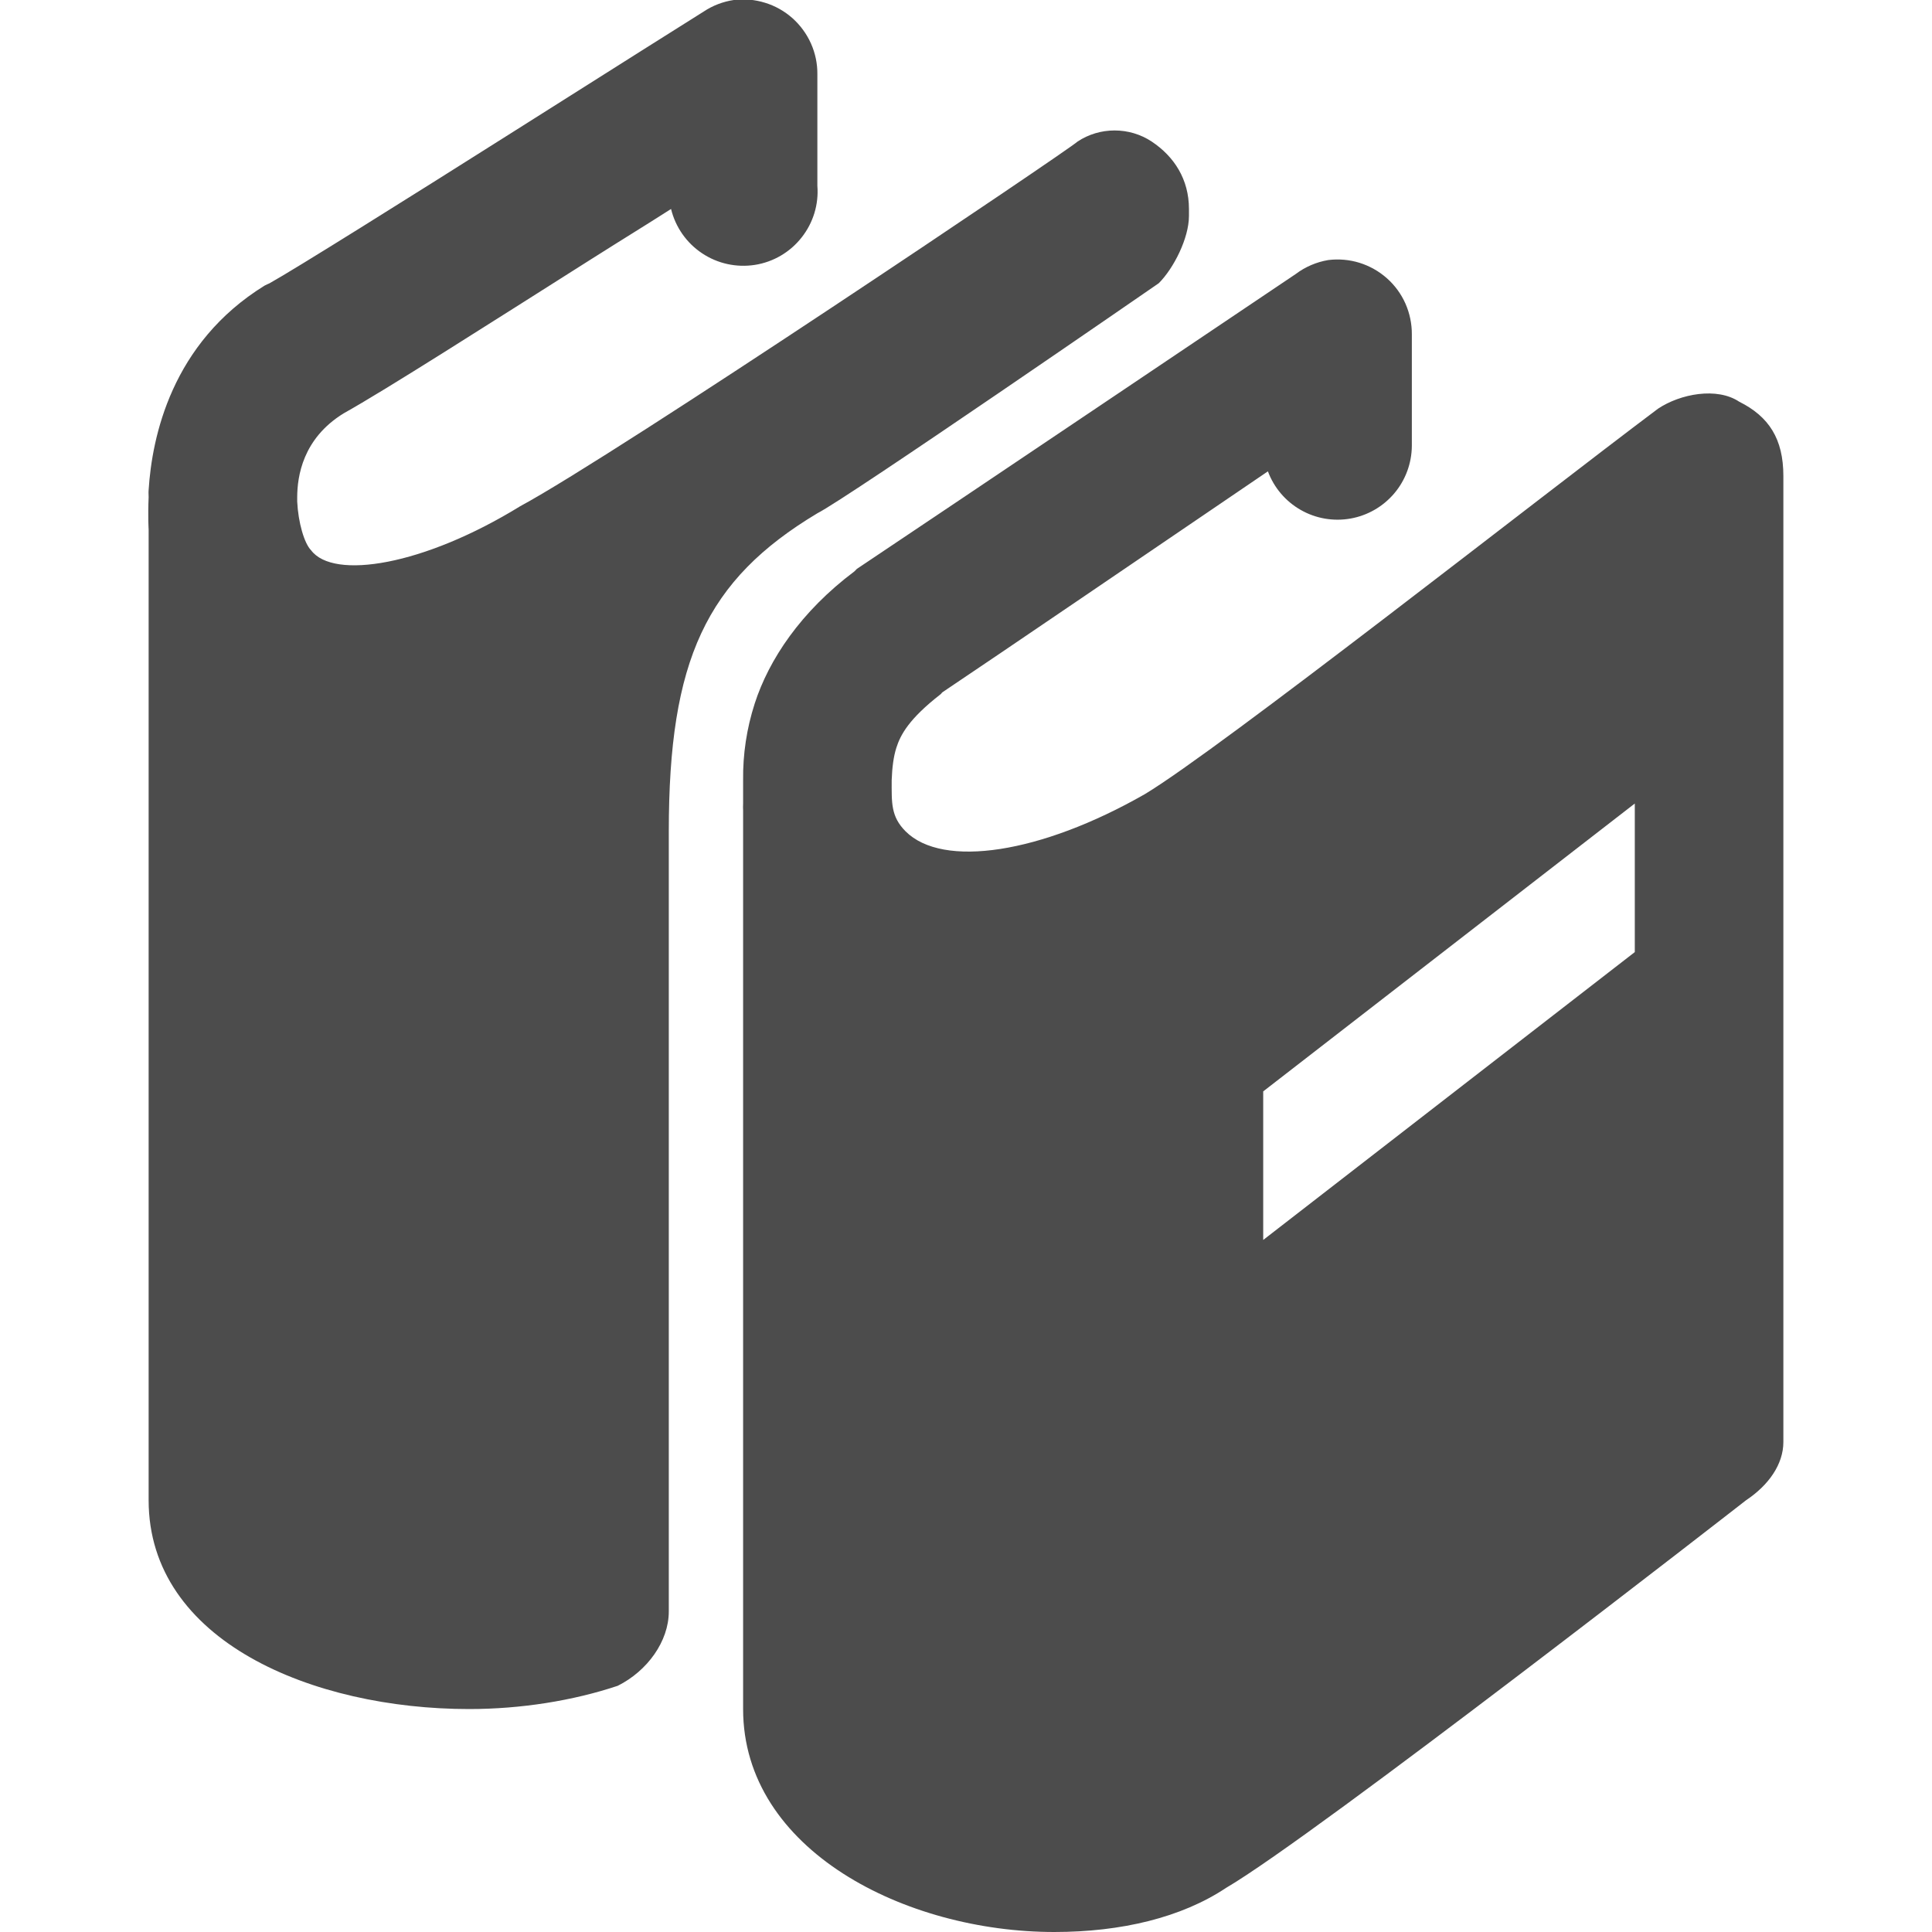 <svg
                xmlns="http://www.w3.org/2000/svg"
                width="23"
                height="23"
                viewBox="0 0 30 30"
                fill="none"
              >
                <g clip-path="url(#clip0_10_458)">
                  <path
                    d="M11.394 2.12843e-05C11.227 0.025 11.067 0.086 10.926 0.18C10.926 0.18 9.466 1.098 7.897 2.092C6.328 3.084 4.582 4.178 4.183 4.4C4.158 4.41 4.134 4.422 4.11 4.434C2.661 5.328 2.36 6.789 2.308 7.608C2.304 7.647 2.308 7.678 2.308 7.718C2.295 8.025 2.308 8.222 2.308 8.222V23.295C2.308 25.485 4.861 26.538 7.284 26.538C8.092 26.538 8.9 26.408 9.592 26.177C10.053 25.947 10.385 25.485 10.385 25.023V12.908C10.385 10.254 10.961 9.008 12.692 7.97C13.154 7.739 17.993 4.398 17.993 4.398C18.224 4.168 18.462 3.699 18.462 3.353V3.245C18.462 2.783 18.231 2.43 17.885 2.199C17.538 1.968 17.077 1.968 16.731 2.199C16.615 2.315 9.577 7.053 8.077 7.861C6.577 8.784 5.177 9.007 4.831 8.545C4.724 8.438 4.63 8.109 4.615 7.788V7.716C4.617 7.402 4.697 6.811 5.337 6.418C5.985 6.057 7.595 5.028 9.159 4.038C9.82 3.62 9.902 3.575 10.42 3.245C10.489 3.527 10.66 3.772 10.902 3.933C11.143 4.094 11.436 4.158 11.723 4.113C12.009 4.068 12.268 3.916 12.447 3.688C12.627 3.461 12.715 3.174 12.692 2.885V1.154C12.694 0.989 12.66 0.827 12.593 0.676C12.526 0.526 12.428 0.392 12.305 0.282C12.182 0.173 12.037 0.091 11.88 0.043C11.723 -0.006 11.557 -0.021 11.394 2.12843e-05ZM20.625 4.038C20.442 4.069 20.268 4.143 20.12 4.255C20.12 4.255 14.311 8.163 13.305 8.834C13.293 8.846 13.281 8.858 13.269 8.871C12.434 9.497 11.939 10.243 11.719 10.925C11.595 11.309 11.534 11.711 11.539 12.115V12.477C11.537 12.512 11.537 12.548 11.539 12.584V26.538C11.539 28.731 14.063 30 16.371 30C17.409 30 18.346 29.776 19.038 29.315C20.423 28.507 27.115 23.294 27.115 23.294C27.462 23.063 27.692 22.738 27.692 22.392V7.392C27.692 6.815 27.468 6.468 27.007 6.238C26.661 6.007 26.092 6.115 25.746 6.346C23.9 7.731 18.93 11.64 17.776 12.332C16.161 13.255 14.639 13.486 14.062 12.909C13.831 12.678 13.846 12.462 13.846 12.115C13.853 11.917 13.875 11.746 13.919 11.61C13.983 11.409 14.115 11.162 14.603 10.782C14.626 10.763 14.615 10.764 14.639 10.746C15.473 10.188 18.024 8.45 19.688 7.319C19.782 7.572 19.962 7.784 20.197 7.918C20.431 8.052 20.705 8.099 20.971 8.052C21.236 8.005 21.477 7.866 21.651 7.66C21.825 7.454 21.921 7.193 21.923 6.923V5.192C21.924 5.028 21.89 4.865 21.824 4.715C21.757 4.564 21.659 4.43 21.536 4.321C21.413 4.212 21.268 4.13 21.111 4.081C20.954 4.032 20.788 4.018 20.625 4.038ZM25.385 12.477V14.784L19.615 19.254V16.947L25.385 12.477Z"
                    fill="#4C4C4C"
                  />
                </g>
                <defs>
                  <clipPath id="clip0_10_458">
                    <rect width="30" height="30" fill="white" />
                  </clipPath>
                </defs>
              </svg>